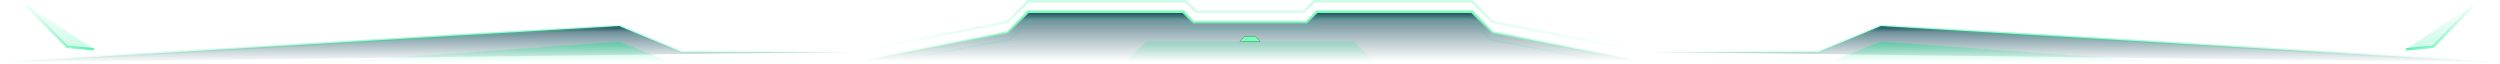 <?xml version="1.0" encoding="UTF-8"?>
<svg width="1922px" height="49px" viewBox="0 0 1922 49" version="1.1" xmlns="http://www.w3.org/2000/svg" xmlns:xlink="http://www.w3.org/1999/xlink">
    <title>底部装饰</title>
    <defs>
        <linearGradient x1="50%" y1="100%" x2="50%" y2="1.84889275e-30%" id="linearGradient-1">
            <stop stop-color="#134859" stop-opacity="0" offset="0%"></stop>
            <stop stop-color="#134859" stop-opacity="0.6" offset="82.865%"></stop>
            <stop stop-color="#134859" offset="99.987%"></stop>
        </linearGradient>
        <linearGradient x1="50%" y1="0%" x2="50%" y2="100%" id="linearGradient-2">
            <stop stop-color="#7AFFBA" offset="0%"></stop>
            <stop stop-color="#7AFFBA" stop-opacity="0" offset="100%"></stop>
        </linearGradient>
        <linearGradient x1="50%" y1="0%" x2="50%" y2="100%" id="linearGradient-3">
            <stop stop-color="#00EA88" offset="0%"></stop>
            <stop stop-color="#00EA88" stop-opacity="0" offset="100%"></stop>
        </linearGradient>
        <linearGradient x1="50%" y1="0%" x2="50%" y2="100%" id="linearGradient-4">
            <stop stop-color="#00EA88" offset="0%"></stop>
            <stop stop-color="#00EA88" stop-opacity="0" offset="100%"></stop>
        </linearGradient>
        <linearGradient x1="50%" y1="0%" x2="50%" y2="100%" id="linearGradient-5">
            <stop stop-color="#00EA88" stop-opacity="0" offset="0%"></stop>
            <stop stop-color="#00EA88" stop-opacity="0.2" offset="100%"></stop>
        </linearGradient>
        <polygon id="path-6" points="956 28 964 28 968 32 952 32"></polygon>
        <filter x="-75.0%" y="-300.0%" width="250.0%" height="700.0%" filterUnits="objectBoundingBox" id="filter-7">
            <feOffset dx="0" dy="0" in="SourceAlpha" result="shadowOffsetOuter1"></feOffset>
            <feGaussianBlur stdDeviation="4" in="shadowOffsetOuter1" result="shadowBlurOuter1"></feGaussianBlur>
            <feColorMatrix values="0 0 0 0 0   0 0 0 0 0.918   0 0 0 0 0.533  0 0 0 1 0" type="matrix" in="shadowBlurOuter1"></feColorMatrix>
        </filter>
        <linearGradient x1="50%" y1="100%" x2="50%" y2="1.84889275e-30%" id="linearGradient-8">
            <stop stop-color="#134859" stop-opacity="0" offset="0%"></stop>
            <stop stop-color="#134859" stop-opacity="0.6" offset="82.865%"></stop>
            <stop stop-color="#134859" offset="99.987%"></stop>
        </linearGradient>
        <linearGradient x1="0%" y1="50%" x2="100%" y2="50%" id="linearGradient-9">
            <stop stop-color="#00EA88" stop-opacity="0" offset="0%"></stop>
            <stop stop-color="#00EA88" stop-opacity="0.4" offset="53.211%"></stop>
            <stop stop-color="#00EA88" stop-opacity="0" offset="100%"></stop>
        </linearGradient>
        <linearGradient x1="50%" y1="1.84889275e-30%" x2="50%" y2="100%" id="linearGradient-10">
            <stop stop-color="#00EA88" stop-opacity="0.4" offset="0%"></stop>
            <stop stop-color="#00EA88" stop-opacity="0" offset="100%"></stop>
        </linearGradient>
        <linearGradient x1="50%" y1="0%" x2="50%" y2="100%" id="linearGradient-11">
            <stop stop-color="#00EA88" stop-opacity="0.2" offset="0%"></stop>
            <stop stop-color="#00EA88" stop-opacity="0" offset="100%"></stop>
        </linearGradient>
        <linearGradient x1="0%" y1="50%" x2="100%" y2="50%" id="linearGradient-12">
            <stop stop-color="#00EA88" stop-opacity="0.6" offset="0%"></stop>
            <stop stop-color="#00EA88" stop-opacity="0" offset="100%"></stop>
        </linearGradient>
    </defs>
    <g id="大屏可视化-案例" stroke="none" stroke-width="1" fill="none" fill-rule="evenodd">
        <g id="电力系统" transform="translate(1, -1032)">
            <g id="底部装饰" transform="translate(0, 1032)">
                <g id="编组-2">
                    <path d="M908.586,9 L916.586,17 L1003.414,17 L1011.414,9 L1130.586,9 L1146.508,24.922 L1258.736,47 L661.264,47 L773.492,24.922 L789.414,9 L908.586,9 Z" id="路径" stroke="url(#linearGradient-2)" stroke-width="2" fill="url(#linearGradient-1)"></path>
                    <path d="M1009.414,1 L1130.586,1 L1146.508,16.922 L1258.736,39 L661.264,39 L773.492,16.922 L789.414,1 L910.586,1 L918.586,9 L1001.414,9 L1009.414,1 Z" id="路径" stroke="url(#linearGradient-3)" stroke-width="2" opacity="0.2"></path>
                    <path d="M1013.207,14.5 L1128.793,14.5 L1144.756,30.463 L1235.62,47.5 L684.38,47.5 L775.244,30.463 L791.207,14.5 L906.793,14.5 L914.793,22.5 L1005.207,22.5 L1013.207,14.5 Z" id="路径" stroke="url(#linearGradient-4)" opacity="0.3"></path>
                    <polygon id="路径" fill="url(#linearGradient-5)" transform="translate(960, 40) scale(1, -1) translate(-960, -40) " points="1056 32 1040 48 880 48 864 32"></polygon>
                    <g id="矩形">
                        <use fill="black" fill-opacity="1" filter="url(#filter-7)" xlink:href="#path-6"></use>
                        <use fill="#7AFFBA" fill-rule="evenodd" xlink:href="#path-6"></use>
                    </g>
                    <g id="编组-13" transform="translate(0, 20)">
                        <path d="M651,20 L522.835,20 L475.026,0 L0,28" id="路径-2" stroke="url(#linearGradient-9)" stroke-width="2" fill="url(#linearGradient-8)"></path>
                        <polygon id="路径" fill="url(#linearGradient-10)" points="475 12 515 28 251 28"></polygon>
                    </g>
                    <g id="编组-13" transform="translate(1594.5, 34) scale(-1, 1) translate(-1594.5, -34) translate(1269, 20)">
                        <path d="M651,20 L522.835,20 L475.026,0 L0,28" id="路径-2" stroke="url(#linearGradient-9)" stroke-width="2" fill="url(#linearGradient-8)"></path>
                        <polygon id="路径" fill="url(#linearGradient-10)" points="475 12 515 28 251 28"></polygon>
                    </g>
                </g>
                <g id="编组-12" transform="translate(1876.41, 19.446) scale(1, -1) translate(-1876.41, -19.446) translate(1848.821, 1)" fill="url(#linearGradient-11)" stroke="url(#linearGradient-12)" stroke-width="2">
                    <path d="M0,0 L20.697,1.893 L55.179,36.893" id="路径"></path>
                </g>
                <g id="编组-12" transform="translate(43.59, 19.446) scale(-1, -1) translate(-43.59, -19.446) translate(16, 1)" fill="url(#linearGradient-11)" stroke="url(#linearGradient-12)" stroke-width="2">
                    <path d="M0,0 L20.697,1.893 L55.179,36.893" id="路径"></path>
                </g>
            </g>
        </g>
    </g>
</svg>